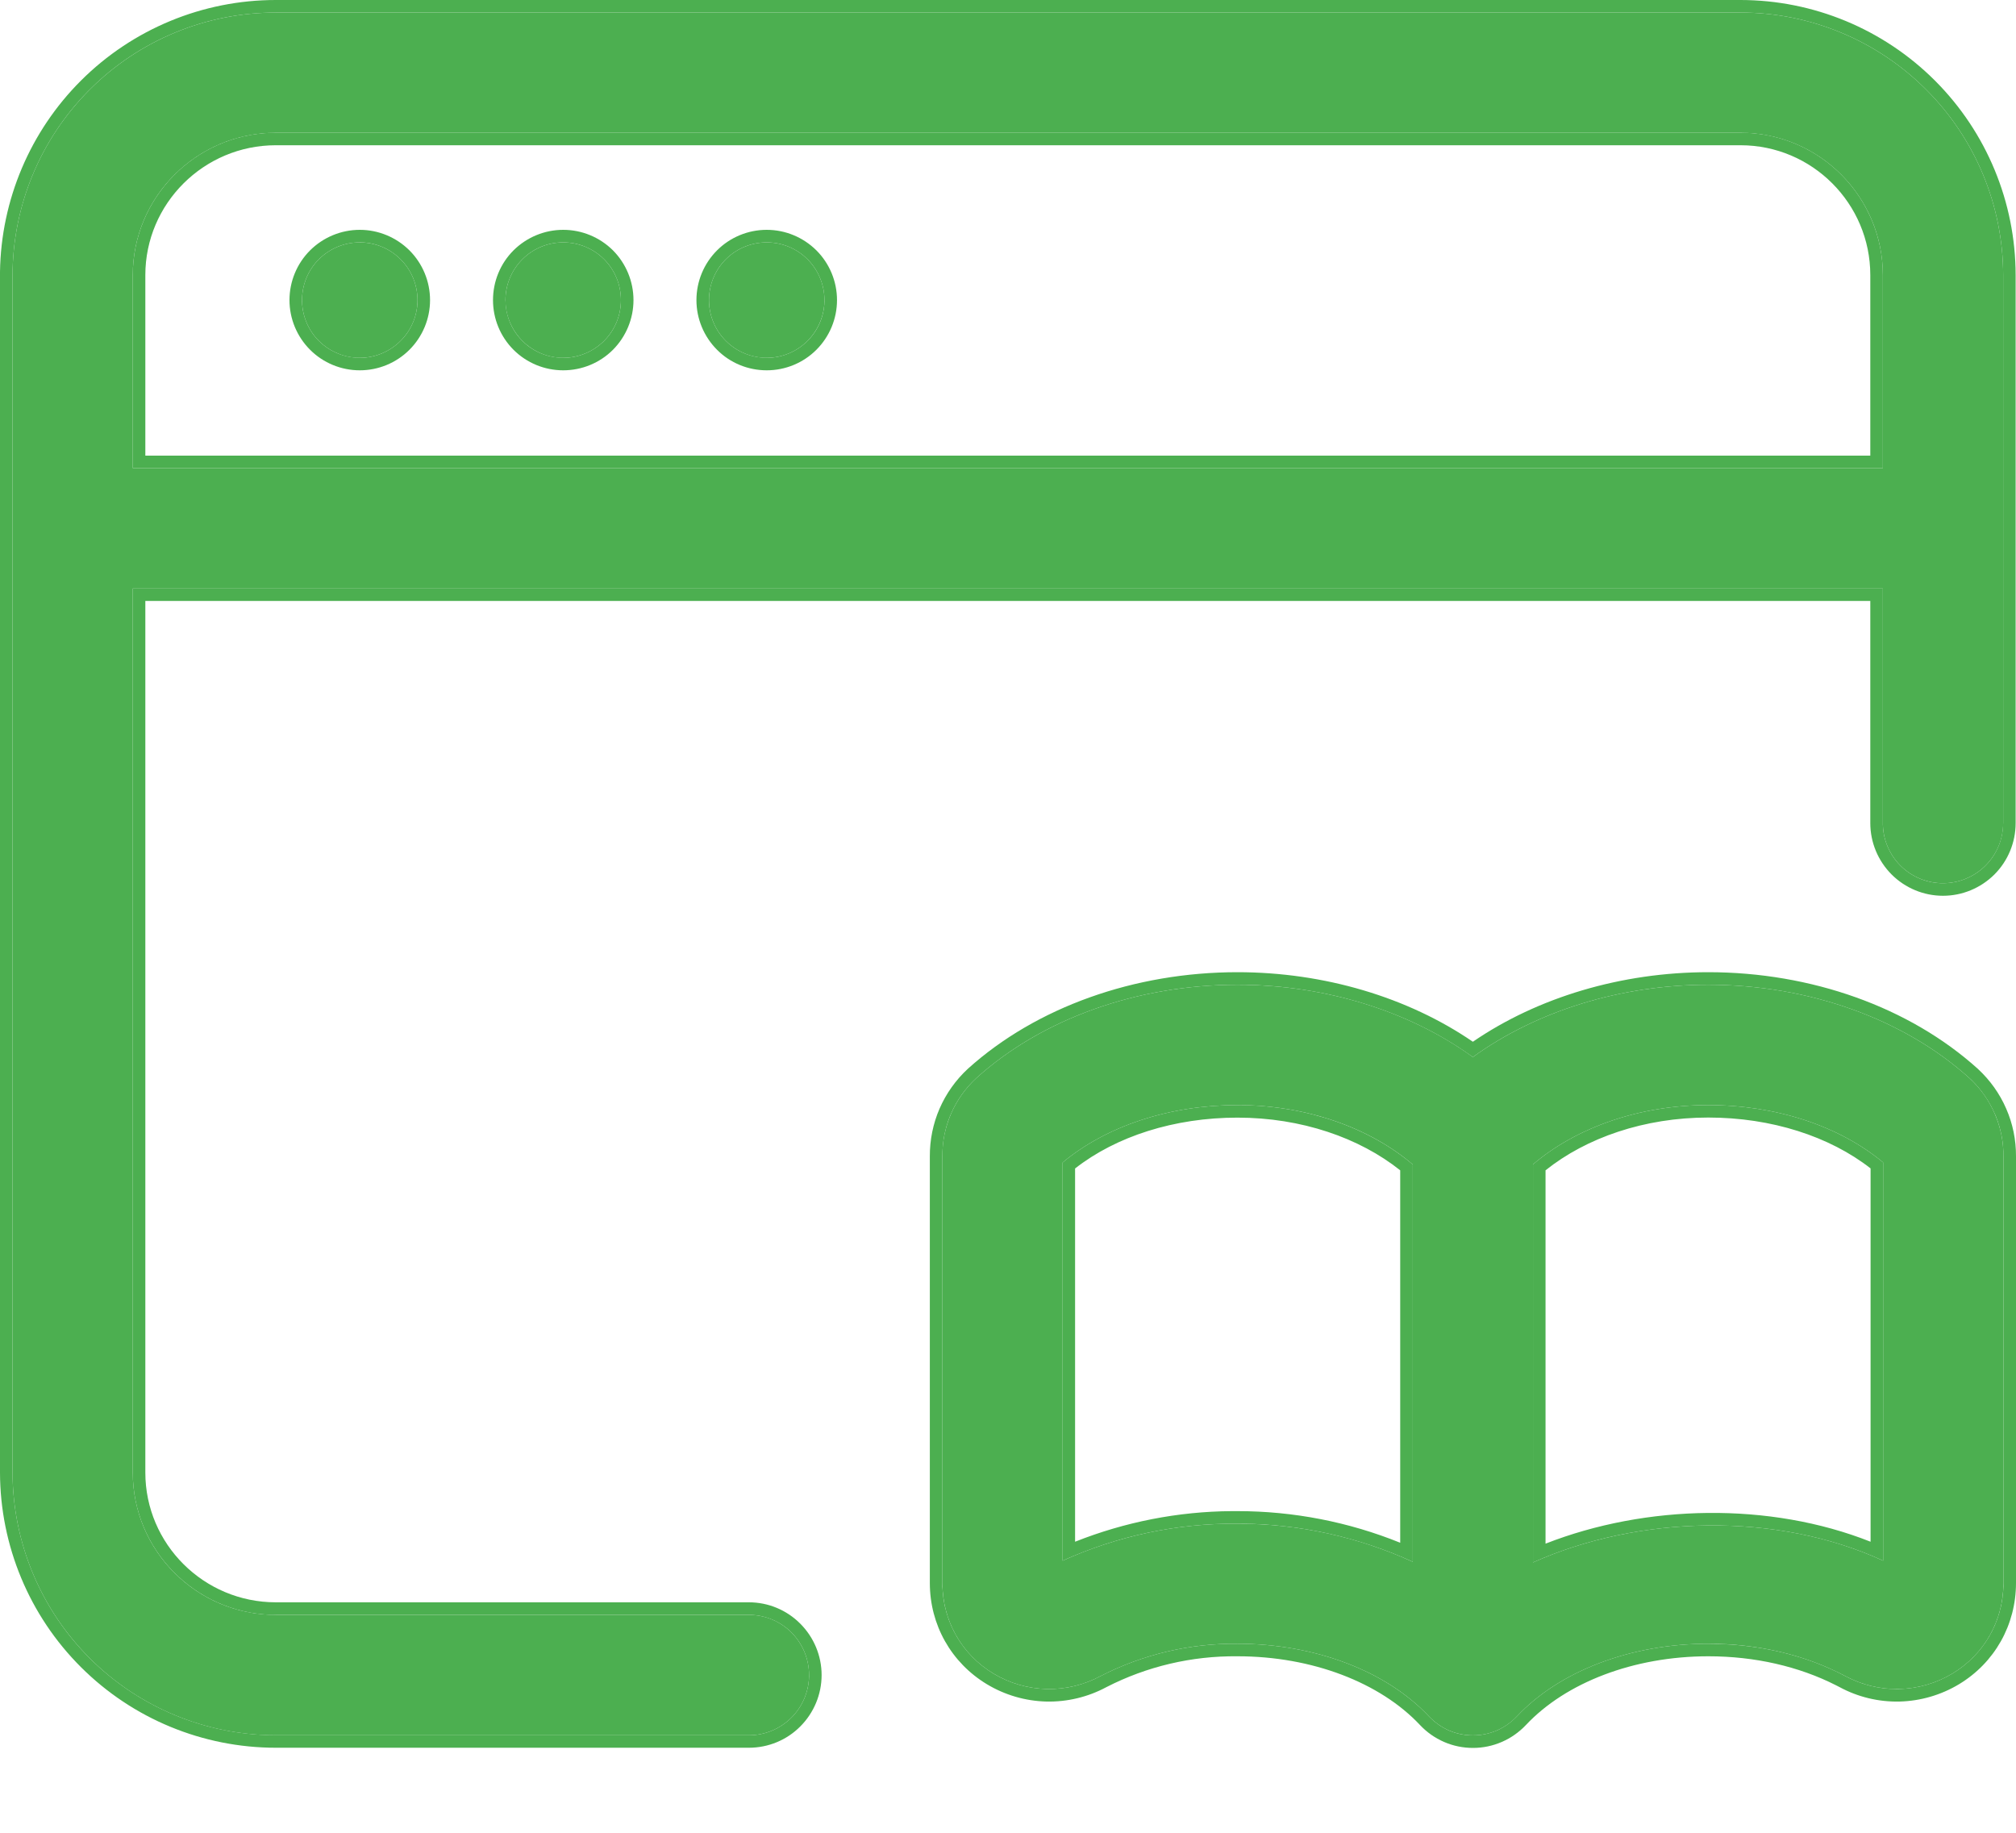 <svg width="22" height="20" viewBox="0 0 22 20" fill="none" xmlns="http://www.w3.org/2000/svg">
<path d="M8.173 17.622H3.01C2.149 17.622 1.449 16.925 1.449 16.069V6.422H20.547V8.982C20.547 9.156 20.616 9.323 20.739 9.446C20.862 9.569 21.029 9.638 21.203 9.638C21.377 9.638 21.544 9.569 21.667 9.446C21.791 9.323 21.86 9.156 21.86 8.982V3.002C21.859 2.243 21.557 1.514 21.019 0.977C20.482 0.44 19.754 0.137 18.994 0.137H3.01C2.249 0.137 1.519 0.438 0.981 0.976C0.442 1.513 0.139 2.242 0.137 3.002V16.07C0.139 16.831 0.442 17.559 0.981 18.097C1.519 18.634 2.249 18.936 3.01 18.936H8.173C8.347 18.936 8.514 18.866 8.637 18.743C8.76 18.62 8.829 18.453 8.829 18.279C8.829 18.105 8.76 17.938 8.637 17.814C8.514 17.691 8.347 17.622 8.173 17.622ZM3.01 1.449H18.994C19.851 1.449 20.547 2.146 20.547 3.002V5.108H1.449V3.002C1.449 2.146 2.149 1.449 3.01 1.449Z" fill="#4CAF50"/>
<path d="M0 3.002L0 2.965C0.012 2.181 0.329 1.433 0.884 0.879C1.448 0.316 2.213 -2.56679e-06 3.01 0V0.137C2.249 0.137 1.519 0.438 0.981 0.976L0.956 1.001C0.433 1.536 0.139 2.254 0.137 3.002V16.07C0.139 16.83 0.442 17.559 0.981 18.097C1.511 18.625 2.226 18.926 2.974 18.935L3.01 18.936H8.173C8.347 18.936 8.514 18.866 8.637 18.743C8.756 18.624 8.825 18.463 8.829 18.295L8.829 18.279C8.829 18.105 8.76 17.938 8.637 17.814C8.518 17.695 8.357 17.627 8.189 17.622L8.173 17.622V17.485C8.383 17.485 8.585 17.569 8.733 17.718C8.882 17.867 8.966 18.069 8.966 18.279C8.966 18.489 8.882 18.691 8.733 18.84C8.585 18.989 8.383 19.072 8.173 19.072H3.01C2.213 19.072 1.448 18.756 0.884 18.193C0.32 17.631 0.002 16.867 0 16.07V3.002ZM8.173 17.485V17.622H3.01V17.485H8.173ZM20.41 8.982V6.558H1.586V16.069C1.586 16.849 2.224 17.485 3.01 17.485V17.622L2.97 17.622C2.128 17.6 1.449 16.912 1.449 16.069V6.422H20.547V8.982L20.547 8.998C20.551 9.166 20.62 9.327 20.739 9.446C20.858 9.565 21.019 9.634 21.187 9.638L21.203 9.638C21.372 9.638 21.534 9.573 21.656 9.457L21.667 9.446C21.787 9.327 21.855 9.166 21.859 8.998L21.86 8.982V3.002C21.859 2.243 21.557 1.514 21.019 0.977C20.482 0.44 19.754 0.137 18.994 0.137H3.01V0H18.994C19.79 0.001 20.553 0.317 21.116 0.88C21.679 1.443 21.995 2.206 21.996 3.002V8.982C21.996 9.192 21.913 9.394 21.764 9.543C21.615 9.691 21.414 9.775 21.203 9.775C20.993 9.775 20.791 9.691 20.643 9.543C20.494 9.394 20.41 9.192 20.41 8.982ZM20.41 3.002C20.41 2.221 19.775 1.585 18.994 1.585H3.01C2.224 1.585 1.586 2.222 1.586 3.002V4.972H20.41V3.002ZM20.547 5.108H1.449V3.002C1.449 2.159 2.128 1.47 2.97 1.449L3.01 1.449H18.994L19.034 1.449C19.872 1.47 20.547 2.159 20.547 3.002V5.108Z" fill="#4CAF50"/>
<path d="M3.926 3.905C4.093 3.905 4.253 3.838 4.371 3.72C4.49 3.602 4.556 3.442 4.556 3.275C4.556 3.107 4.49 2.947 4.371 2.829C4.253 2.711 4.093 2.645 3.926 2.645C3.759 2.645 3.599 2.711 3.48 2.829C3.362 2.947 3.296 3.107 3.296 3.275C3.296 3.442 3.362 3.602 3.48 3.72C3.599 3.838 3.759 3.905 3.926 3.905ZM6.146 3.905C6.313 3.905 6.474 3.838 6.592 3.72C6.71 3.602 6.776 3.442 6.776 3.275C6.776 3.107 6.71 2.947 6.592 2.829C6.474 2.711 6.313 2.645 6.146 2.645C5.979 2.645 5.819 2.711 5.701 2.829C5.583 2.947 5.516 3.107 5.516 3.275C5.516 3.442 5.583 3.602 5.701 3.72C5.819 3.838 5.979 3.905 6.146 3.905ZM8.367 3.905C8.534 3.905 8.694 3.838 8.812 3.72C8.93 3.602 8.997 3.442 8.997 3.275C8.997 3.107 8.93 2.947 8.812 2.829C8.694 2.711 8.534 2.645 8.367 2.645C8.2 2.645 8.039 2.711 7.921 2.829C7.803 2.947 7.737 3.107 7.737 3.275C7.737 3.442 7.803 3.602 7.921 3.72C8.039 3.838 8.2 3.905 8.367 3.905ZM21.492 11.765C20.774 11.117 19.735 10.746 18.642 10.746C17.684 10.746 16.766 11.034 16.073 11.535C15.38 11.033 14.461 10.746 13.504 10.746C12.411 10.746 11.372 11.117 10.655 11.764C10.537 11.873 10.443 12.005 10.379 12.152C10.315 12.3 10.282 12.459 10.284 12.619V17.274C10.284 17.683 10.492 18.052 10.84 18.262C11.016 18.368 11.216 18.426 11.421 18.431C11.627 18.436 11.829 18.387 12.01 18.29C12.472 18.053 12.985 17.932 13.505 17.937C14.348 17.937 15.129 18.234 15.595 18.731C15.657 18.796 15.731 18.848 15.813 18.884C15.895 18.919 15.984 18.937 16.074 18.937C16.163 18.937 16.252 18.919 16.334 18.884C16.416 18.848 16.491 18.796 16.552 18.731C17.019 18.233 17.8 17.937 18.643 17.937C19.185 17.937 19.702 18.059 20.137 18.29C20.318 18.387 20.521 18.436 20.726 18.431C20.931 18.426 21.131 18.368 21.307 18.262C21.656 18.052 21.863 17.683 21.863 17.274V12.619C21.864 12.459 21.832 12.3 21.768 12.153C21.704 12.005 21.61 11.873 21.492 11.765ZM11.596 17.031V12.686C12.074 12.287 12.764 12.059 13.504 12.059C14.254 12.059 14.943 12.304 15.417 12.707V17.043C14.816 16.768 14.164 16.627 13.504 16.627C12.846 16.622 12.195 16.76 11.596 17.031ZM20.55 17.031C19.391 16.497 17.885 16.533 16.729 17.05V12.706C17.203 12.303 17.892 12.059 18.642 12.059C19.381 12.059 20.071 12.286 20.55 12.685V17.031Z" fill="#4CAF50"/>
<path d="M21.863 12.619C21.864 12.469 21.836 12.32 21.78 12.18L21.768 12.153C21.708 12.015 21.621 11.89 21.514 11.785L21.492 11.765C20.774 11.117 19.735 10.746 18.642 10.746C17.684 10.746 16.766 11.034 16.073 11.535L16.04 11.512C15.362 11.032 14.475 10.755 13.549 10.746L13.504 10.746C12.411 10.746 11.372 11.117 10.655 11.764C10.537 11.873 10.443 12.005 10.379 12.152L10.367 12.18C10.311 12.319 10.283 12.469 10.284 12.619V17.274L10.284 17.312C10.297 17.706 10.503 18.058 10.84 18.262C11.016 18.368 11.216 18.426 11.421 18.431C11.627 18.436 11.829 18.387 12.01 18.29C12.472 18.053 12.985 17.932 13.505 17.937C14.348 17.937 15.129 18.234 15.595 18.731C15.657 18.796 15.731 18.848 15.813 18.884C15.89 18.917 15.973 18.935 16.057 18.937L16.074 18.937C16.158 18.937 16.241 18.921 16.319 18.89L16.334 18.884C16.411 18.85 16.481 18.802 16.54 18.743L16.552 18.731C17.019 18.233 17.8 17.937 18.643 17.937L18.694 17.938C19.217 17.945 19.716 18.066 20.137 18.29C20.307 18.381 20.496 18.43 20.688 18.431L20.726 18.431C20.931 18.426 21.131 18.368 21.307 18.262C21.645 18.058 21.85 17.706 21.863 17.312L21.863 17.274V12.619ZM18.642 12.059C19.381 12.059 20.071 12.286 20.55 12.685V17.031C19.391 16.497 17.885 16.533 16.729 17.05V12.706C17.203 12.303 17.892 12.059 18.642 12.059ZM13.539 12.059C14.276 12.067 14.95 12.311 15.417 12.707V17.043C14.835 16.777 14.205 16.636 13.566 16.627L13.504 16.627C12.846 16.622 12.195 16.76 11.596 17.031V12.686C12.074 12.287 12.764 12.059 13.504 12.059L13.539 12.059ZM18.642 12.195C17.945 12.195 17.311 12.415 16.866 12.771V16.845C17.961 16.416 19.311 16.387 20.413 16.824V12.75C19.965 12.4 19.33 12.195 18.642 12.195ZM13.504 12.196C12.815 12.196 12.18 12.4 11.732 12.751V16.824C12.276 16.608 12.855 16.494 13.441 16.49H13.505C14.114 16.49 14.716 16.607 15.28 16.835V12.771C14.835 12.416 14.201 12.196 13.504 12.196ZM4.556 3.275C4.556 3.107 4.49 2.947 4.371 2.829C4.257 2.715 4.103 2.649 3.942 2.645L3.926 2.645C3.759 2.645 3.599 2.711 3.48 2.829C3.362 2.947 3.296 3.107 3.296 3.275L3.296 3.29C3.3 3.452 3.366 3.606 3.48 3.72C3.595 3.834 3.749 3.9 3.91 3.904L3.926 3.905C4.093 3.905 4.253 3.838 4.371 3.72C4.486 3.606 4.552 3.452 4.556 3.29L4.556 3.275ZM6.776 3.275C6.776 3.113 6.714 2.957 6.603 2.84L6.592 2.829C6.474 2.711 6.313 2.645 6.146 2.645C5.979 2.645 5.819 2.711 5.701 2.829C5.583 2.947 5.516 3.107 5.516 3.275L5.517 3.29C5.521 3.452 5.586 3.606 5.701 3.72C5.815 3.835 5.969 3.9 6.131 3.904L6.146 3.905C6.308 3.905 6.464 3.842 6.581 3.731L6.592 3.72C6.706 3.606 6.772 3.452 6.776 3.29L6.776 3.275ZM8.997 3.275C8.997 3.113 8.934 2.957 8.823 2.84L8.812 2.829C8.694 2.711 8.534 2.645 8.367 2.645C8.2 2.645 8.039 2.711 7.921 2.829L7.91 2.84C7.799 2.957 7.737 3.113 7.737 3.275L7.737 3.29C7.741 3.452 7.807 3.606 7.921 3.72C8.036 3.835 8.19 3.9 8.351 3.904L8.367 3.905C8.529 3.905 8.684 3.842 8.801 3.731L8.812 3.72C8.927 3.606 8.993 3.452 8.997 3.29L8.997 3.275ZM22 17.274C22 17.73 21.768 18.144 21.378 18.379C21.182 18.497 20.958 18.562 20.729 18.568C20.501 18.573 20.275 18.519 20.074 18.41L20.035 18.39C19.629 18.184 19.149 18.074 18.643 18.074C17.828 18.074 17.087 18.361 16.652 18.824L16.652 18.824C16.577 18.903 16.488 18.966 16.388 19.009C16.289 19.052 16.182 19.074 16.074 19.074C15.965 19.074 15.858 19.052 15.759 19.009C15.66 18.966 15.57 18.903 15.496 18.824L15.496 18.824C15.061 18.361 14.319 18.074 13.505 18.074H13.503C13.006 18.069 12.515 18.184 12.073 18.411C11.872 18.519 11.646 18.573 11.418 18.568C11.189 18.562 10.966 18.497 10.77 18.379V18.379C10.38 18.144 10.147 17.73 10.147 17.274V12.619C10.146 12.44 10.182 12.262 10.253 12.098C10.325 11.933 10.43 11.785 10.562 11.663L10.563 11.663L10.563 11.662C11.309 10.99 12.382 10.609 13.504 10.609C14.451 10.609 15.365 10.883 16.073 11.368C16.781 10.883 17.695 10.609 18.642 10.609C19.764 10.609 20.837 10.99 21.583 11.663L21.584 11.664C21.716 11.786 21.822 11.934 21.893 12.098C21.965 12.262 22.001 12.44 22 12.619V17.274ZM4.693 3.275C4.693 3.478 4.612 3.673 4.468 3.817C4.324 3.961 4.129 4.041 3.926 4.041C3.723 4.041 3.528 3.961 3.384 3.817C3.24 3.673 3.159 3.478 3.159 3.275C3.159 3.071 3.24 2.876 3.384 2.732C3.528 2.589 3.723 2.508 3.926 2.508C4.129 2.508 4.324 2.589 4.468 2.732C4.612 2.876 4.693 3.071 4.693 3.275ZM6.913 3.275C6.913 3.478 6.832 3.673 6.689 3.817C6.545 3.961 6.35 4.041 6.146 4.041C5.943 4.041 5.748 3.961 5.604 3.817C5.46 3.673 5.38 3.478 5.38 3.275C5.38 3.071 5.46 2.876 5.604 2.732C5.748 2.589 5.943 2.508 6.146 2.508C6.35 2.508 6.545 2.589 6.689 2.732C6.832 2.876 6.913 3.071 6.913 3.275ZM9.134 3.275C9.134 3.478 9.053 3.673 8.909 3.817C8.765 3.961 8.57 4.041 8.367 4.041C8.163 4.041 7.968 3.961 7.825 3.817C7.681 3.673 7.6 3.478 7.6 3.275C7.6 3.071 7.681 2.876 7.825 2.732C7.968 2.589 8.163 2.508 8.367 2.508C8.57 2.508 8.765 2.589 8.909 2.732C9.053 2.876 9.134 3.071 9.134 3.275Z" fill="#4CAF50"/>
</svg>
